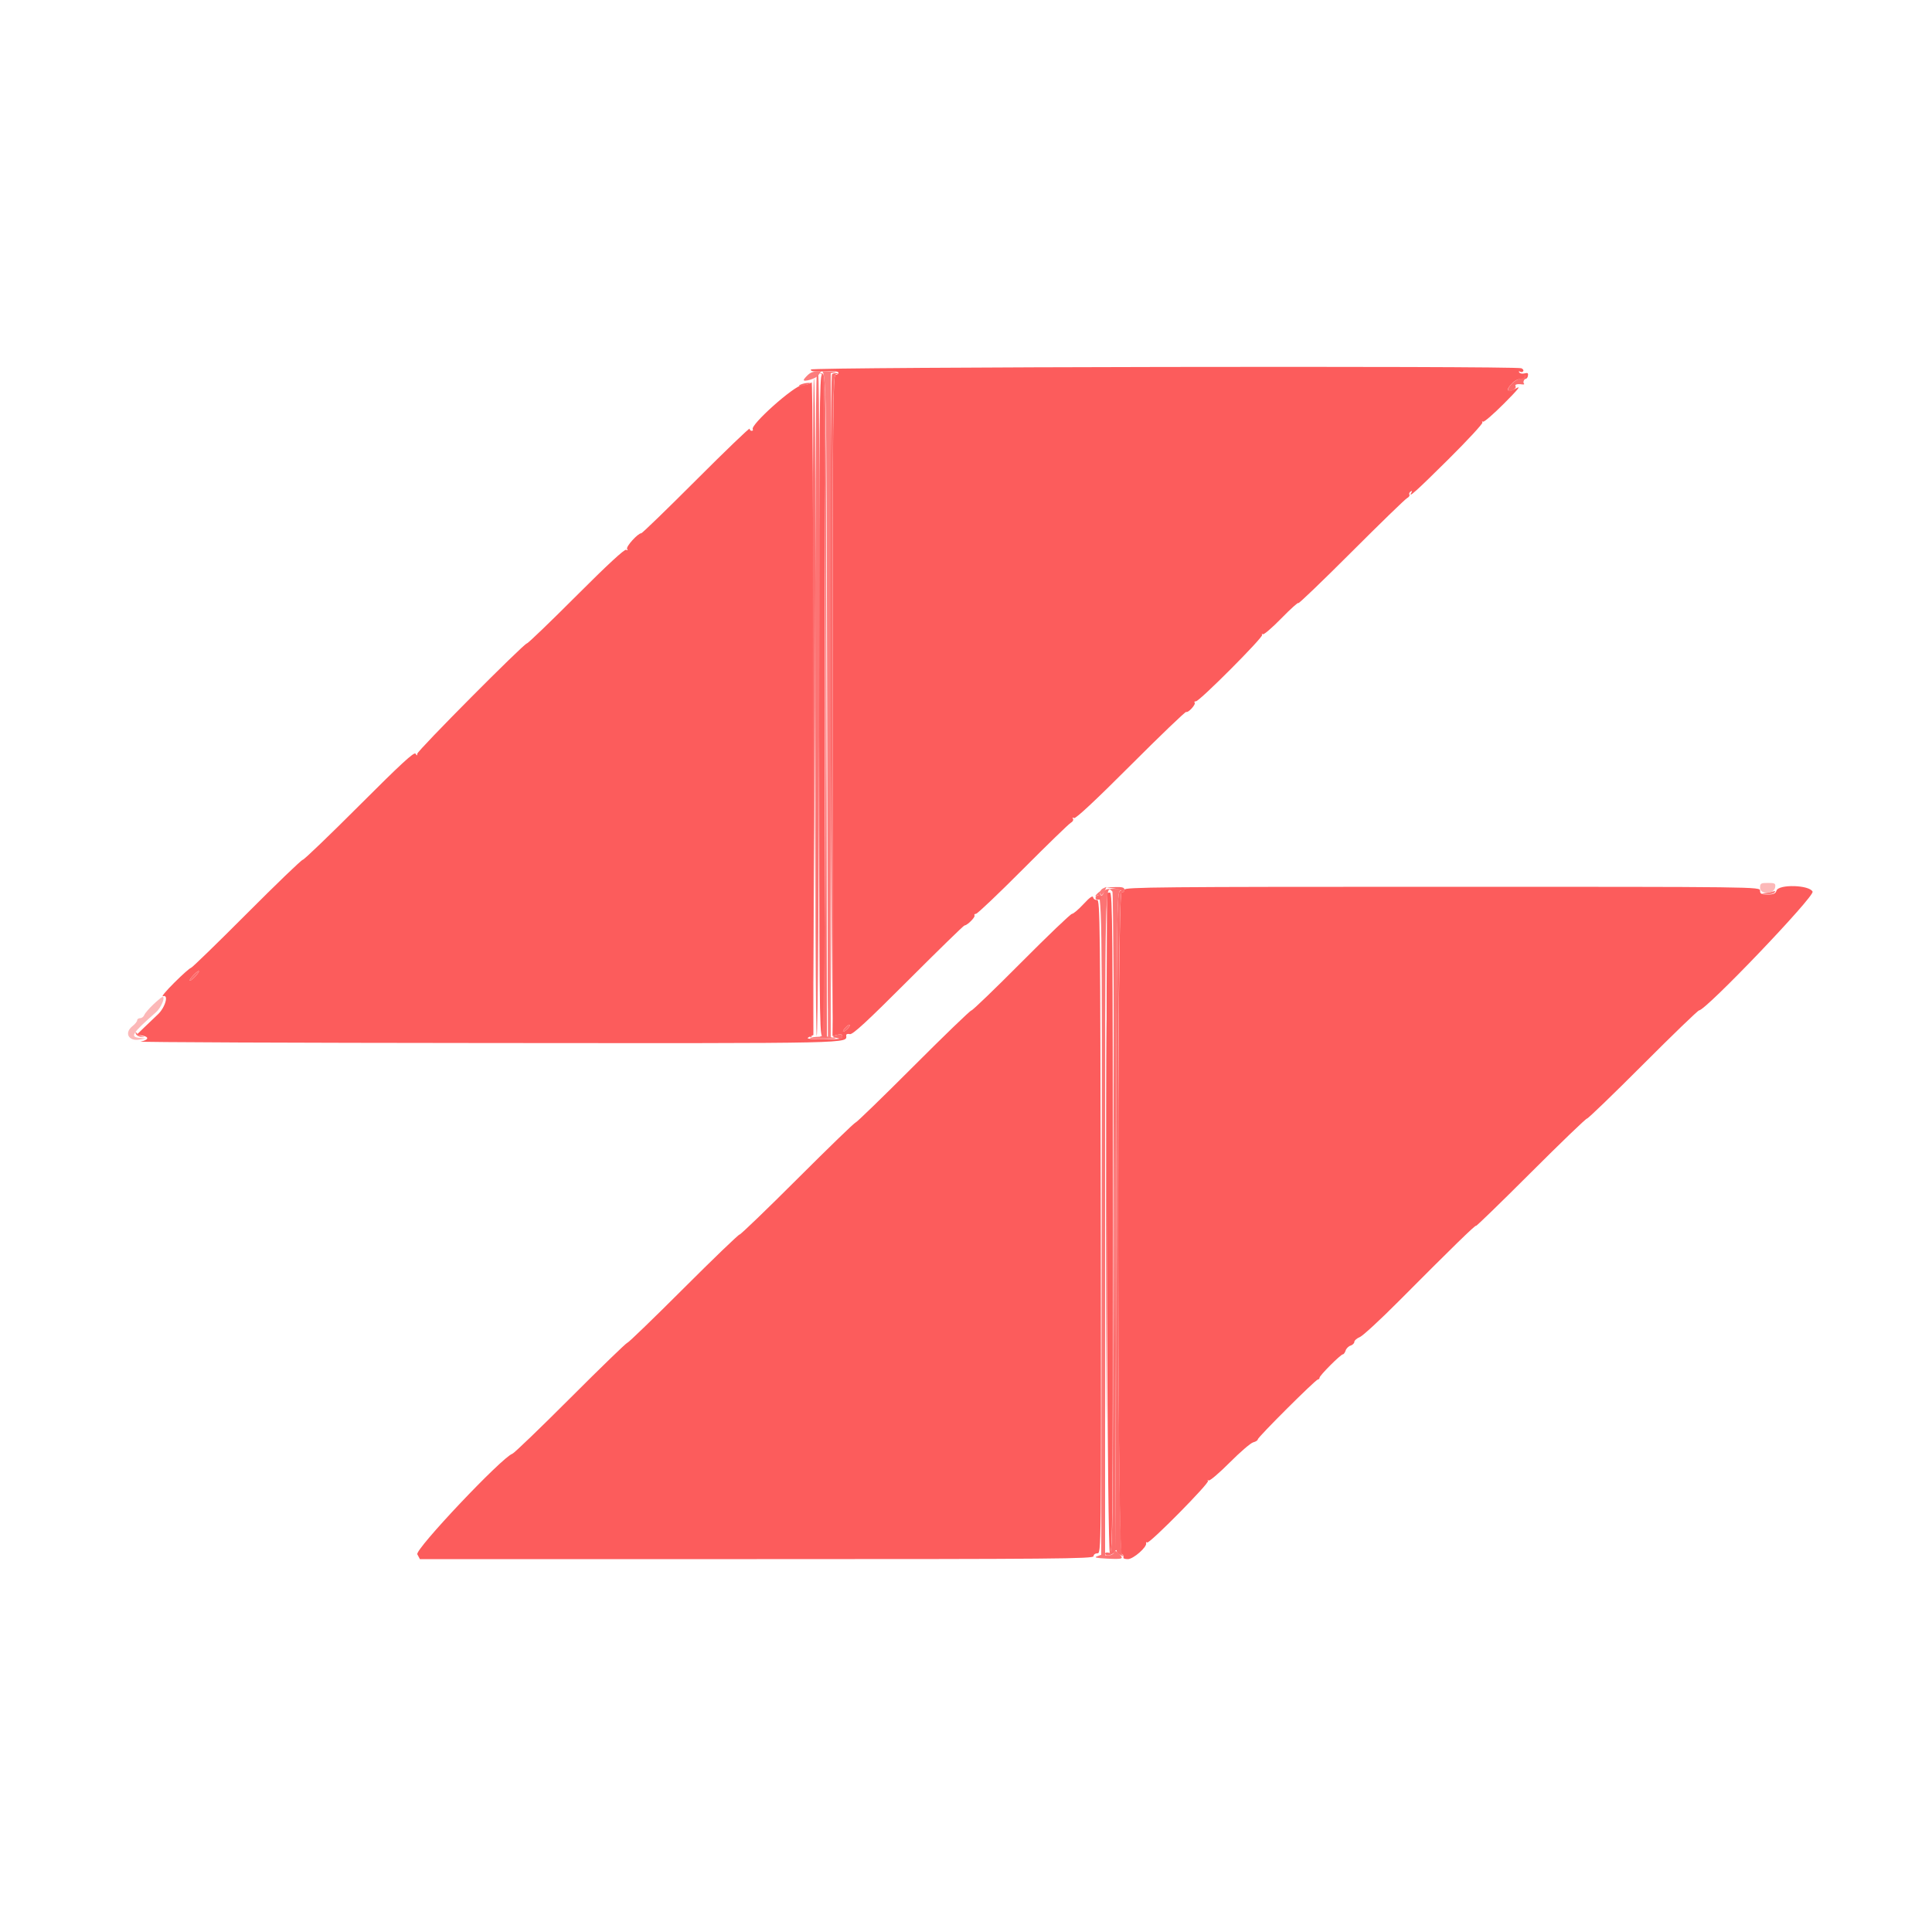<svg id="svg" xmlns="http://www.w3.org/2000/svg" xmlns:xlink="http://www.w3.org/1999/xlink" width="400" height="400" viewBox="0, 0, 400,400"><g id="svgg"><path id="path0" d="M167.893 76.500 C 167.746 76.879,168.412 76.968,170.650 76.868 C 172.575 76.783,173.600 76.887,173.600 77.168 C 173.600 77.406,173.330 77.600,173.000 77.600 C 172.469 77.600,172.400 85.471,172.400 146.043 L 172.400 214.487 173.400 214.236 C 174.138 214.051,174.400 214.144,174.400 214.592 C 174.400 215.096,173.734 215.195,170.500 215.173 C 167.396 215.151,166.784 215.057,167.500 214.712 L 168.400 214.278 168.394 146.439 C 168.391 109.127,168.235 78.841,168.049 79.135 C 167.862 79.429,166.970 79.708,166.066 79.755 C 164.405 79.840,155.292 87.979,155.849 88.880 C 155.958 89.056,155.857 89.200,155.624 89.200 C 155.391 89.200,155.200 89.001,155.200 88.758 C 155.200 88.515,150.235 93.285,144.166 99.358 C 138.097 105.431,132.971 110.400,132.773 110.400 C 132.063 110.400,129.546 113.188,129.834 113.655 C 130.020 113.956,129.950 114.016,129.639 113.824 C 129.326 113.631,125.680 117.004,119.328 123.363 C 113.924 128.773,109.322 133.200,109.102 133.200 C 108.493 133.200,86.401 155.436,86.394 156.056 C 86.389 156.500,86.322 156.497,86.031 156.037 C 85.761 155.610,82.959 158.192,74.421 166.737 C 68.231 172.932,62.949 178.004,62.683 178.009 C 62.417 178.014,57.180 183.054,51.045 189.209 C 44.909 195.364,39.723 200.400,39.519 200.400 C 39.315 200.400,37.765 201.779,36.074 203.464 C 34.383 205.149,33.335 206.407,33.745 206.259 C 35.001 205.806,34.210 208.598,32.679 210.026 C 31.975 210.683,30.710 211.890,29.867 212.710 L 28.335 214.200 29.467 214.404 C 30.957 214.672,30.770 215.336,29.116 215.647 C 28.392 215.783,60.682 215.918,100.871 215.947 C 178.604 216.003,175.200 216.078,175.200 214.325 C 175.200 214.095,175.539 213.995,175.952 214.103 C 176.523 214.253,179.453 211.551,188.050 202.950 C 194.290 196.708,199.530 191.600,199.694 191.600 C 200.250 191.600,201.975 189.882,201.763 189.540 C 201.647 189.353,201.788 189.196,202.076 189.191 C 202.364 189.187,206.736 185.031,211.791 179.957 C 216.846 174.883,221.306 170.558,221.702 170.345 C 222.098 170.133,222.300 169.761,222.149 169.518 C 221.980 169.244,222.061 169.190,222.363 169.377 C 222.680 169.573,226.771 165.755,234.074 158.446 C 240.248 152.268,245.430 147.295,245.591 147.395 C 245.998 147.646,247.670 145.803,247.337 145.470 C 247.188 145.322,247.309 145.200,247.604 145.200 C 248.351 145.200,261.593 131.913,261.308 131.451 C 261.180 131.245,261.249 131.183,261.460 131.313 C 261.671 131.444,263.409 129.948,265.322 127.990 C 267.235 126.032,268.800 124.628,268.800 124.869 C 268.800 125.111,273.700 120.409,279.690 114.420 C 285.679 108.432,290.904 103.358,291.301 103.146 C 291.698 102.934,291.924 102.601,291.805 102.408 C 291.685 102.214,291.798 101.925,292.055 101.766 C 292.348 101.585,292.416 101.650,292.238 101.938 C 291.356 103.366,293.277 101.645,299.838 95.130 C 303.865 91.131,307.051 87.683,306.918 87.468 C 306.785 87.253,306.843 87.180,307.048 87.306 C 307.252 87.432,309.215 85.734,311.409 83.534 C 314.274 80.661,314.987 79.773,313.935 80.385 C 312.124 81.439,311.584 80.852,313.034 79.403 C 313.745 78.691,314.421 78.393,315.134 78.477 C 315.904 78.567,316.225 78.398,316.333 77.843 C 316.450 77.245,316.304 77.132,315.641 77.305 C 315.179 77.426,314.683 77.334,314.539 77.101 C 314.390 76.861,314.465 76.793,314.711 76.945 C 314.949 77.092,315.246 77.049,315.370 76.848 C 315.494 76.648,315.312 76.375,314.965 76.242 C 313.600 75.718,168.096 75.973,167.893 76.500 M169.600 146.000 C 169.600 206.533,169.669 214.400,170.200 214.400 C 170.731 214.400,170.800 206.533,170.800 146.000 C 170.800 85.467,170.731 77.600,170.200 77.600 C 169.669 77.600,169.600 85.467,169.600 146.000 M232.800 184.200 C 232.800 184.530,232.530 184.800,232.200 184.800 C 231.264 184.800,231.290 321.395,232.225 321.754 C 232.569 321.886,232.739 322.176,232.602 322.397 C 232.456 322.632,232.836 322.800,233.512 322.800 C 234.659 322.800,237.550 320.253,237.290 319.471 C 237.230 319.289,237.334 319.236,237.522 319.352 C 238.003 319.649,250.475 307.015,250.104 306.606 C 249.937 306.422,249.993 306.381,250.228 306.515 C 250.464 306.649,252.428 304.980,254.594 302.806 C 256.760 300.632,258.952 298.748,259.466 298.619 C 259.980 298.490,260.400 298.222,260.400 298.023 C 260.400 297.566,272.403 285.600,272.861 285.600 C 273.048 285.600,273.200 285.436,273.200 285.235 C 273.200 284.787,277.579 280.400,278.026 280.400 C 278.202 280.400,278.457 280.049,278.594 279.620 C 278.730 279.192,279.192 278.730,279.620 278.594 C 280.049 278.457,280.400 278.110,280.400 277.822 C 280.400 277.533,280.911 277.085,281.536 276.827 C 282.160 276.568,285.750 273.261,289.513 269.478 C 300.684 258.248,305.600 253.455,305.600 253.793 C 305.600 253.968,310.669 249.047,316.864 242.856 C 323.060 236.665,328.325 231.596,328.564 231.591 C 328.804 231.586,334.026 226.546,340.170 220.391 C 346.313 214.236,351.533 209.198,351.770 209.195 C 353.179 209.178,375.726 185.594,375.276 184.607 C 374.638 183.207,368.235 183.029,367.800 184.400 C 367.603 185.021,367.195 185.200,365.973 185.200 C 364.667 185.200,364.400 185.064,364.400 184.400 C 364.400 183.603,364.133 183.600,298.600 183.600 C 240.378 183.600,232.800 183.669,232.800 184.200 M229.199 184.900 C 228.902 233.464,229.285 321.421,229.793 321.529 C 230.334 321.645,230.400 314.191,230.400 253.229 C 230.400 192.670,230.331 184.800,229.800 184.800 C 229.470 184.800,229.200 184.845,229.199 184.900 M224.328 187.182 C 223.299 188.292,222.228 189.200,221.949 189.200 C 221.669 189.200,216.966 193.700,211.497 199.200 C 206.029 204.700,201.358 209.200,201.118 209.200 C 200.879 209.200,195.469 214.420,189.098 220.800 C 182.726 227.180,177.346 232.400,177.142 232.400 C 176.939 232.400,171.546 237.620,165.159 244.000 C 158.771 250.380,153.353 255.600,153.117 255.600 C 152.881 255.600,147.644 260.640,141.480 266.800 C 135.315 272.960,130.100 278.000,129.891 278.000 C 129.682 278.000,124.395 283.120,118.143 289.377 C 111.891 295.634,106.466 300.856,106.088 300.981 C 103.940 301.691,85.868 320.805,86.401 321.802 L 86.935 322.800 156.668 322.800 C 218.385 322.800,226.400 322.731,226.400 322.200 C 226.400 321.866,226.756 321.600,227.201 321.600 C 228.000 321.600,228.002 321.400,227.901 253.900 C 227.807 190.888,227.754 186.208,227.131 186.310 C 226.764 186.371,226.404 186.138,226.331 185.793 C 226.239 185.350,225.648 185.759,224.328 187.182 M40.400 202.200 C 39.885 202.748,39.386 203.119,39.292 203.025 C 39.076 202.809,40.939 200.853,41.168 201.055 C 41.261 201.137,40.915 201.652,40.400 202.200 M175.476 212.981 C 174.564 213.893,174.154 213.735,175.002 212.798 C 175.402 212.356,175.811 212.078,175.912 212.179 C 176.013 212.279,175.817 212.640,175.476 212.981 " stroke="none" fill="#fc5c5c" fill-rule="evenodd"></path><path id="path1" d="M167.275 77.616 C 166.794 78.064,166.400 78.537,166.400 78.666 C 166.400 79.146,168.931 78.373,169.383 77.755 C 171.160 75.325,171.095 72.940,171.252 146.000 L 171.400 214.600 169.696 214.637 C 168.759 214.657,167.874 214.792,167.730 214.937 C 167.585 215.082,168.892 215.175,170.633 215.146 C 172.375 215.116,173.395 215.013,172.900 214.918 L 172.000 214.744 172.000 146.000 L 172.000 77.256 172.900 77.082 C 173.395 76.987,172.529 76.884,170.975 76.854 C 168.638 76.809,168.000 76.941,167.275 77.616 M228.392 183.928 C 228.057 184.078,227.787 184.410,227.792 184.667 C 227.808 185.574,228.214 185.530,228.667 184.571 C 228.919 184.037,229.097 183.613,229.062 183.628 C 229.028 183.644,228.726 183.779,228.392 183.928 M366.000 184.800 L 364.600 185.095 365.876 185.147 C 366.578 185.176,367.264 185.020,367.400 184.800 C 367.536 184.580,367.592 184.424,367.524 184.453 C 367.456 184.482,366.770 184.638,366.000 184.800 " stroke="none" fill="#fc7c7c" fill-rule="evenodd"></path><path id="path2" d="M169.103 77.700 C 168.676 78.142,168.668 214.672,169.095 214.508 C 169.591 214.318,169.898 77.600,169.402 77.600 C 169.291 77.600,169.157 77.645,169.103 77.700 M228.517 184.796 C 228.403 185.233,228.147 185.491,227.948 185.368 C 227.749 185.245,227.714 184.932,227.870 184.672 C 228.032 184.403,227.862 184.436,227.477 184.749 C 227.105 185.051,226.800 185.396,226.800 185.516 C 226.800 185.635,226.918 185.615,227.063 185.470 C 228.148 184.385,228.197 187.629,228.098 253.920 L 227.995 321.908 227.098 322.231 C 226.459 322.460,227.050 322.594,229.148 322.695 C 232.532 322.858,232.763 322.763,231.664 321.664 C 231.019 321.019,230.819 320.973,230.643 321.431 C 230.523 321.744,230.059 322.000,229.613 322.000 L 228.800 322.000 228.800 253.387 C 228.800 181.467,228.765 183.032,230.317 184.584 C 230.473 184.739,230.691 215.407,230.802 252.733 L 231.005 320.600 231.102 252.720 C 231.195 188.553,231.238 184.817,231.900 184.432 C 232.446 184.114,232.173 184.022,230.663 184.012 C 229.059 184.002,228.689 184.137,228.517 184.796 M171.381 199.600 C 171.381 207.850,171.434 211.225,171.499 207.100 C 171.564 202.975,171.564 196.225,171.499 192.100 C 171.434 187.975,171.381 191.350,171.381 199.600 M28.101 214.000 C 28.190 214.330,28.699 214.633,29.231 214.674 C 29.995 214.732,30.031 214.701,29.400 214.528 C 28.960 214.407,28.451 214.103,28.270 213.854 C 28.051 213.554,27.994 213.604,28.101 214.000 " stroke="none" fill="#fc7474" fill-rule="evenodd"></path><path id="path3" d="M364.400 183.824 C 364.400 185.268,367.322 185.152,367.528 183.700 C 367.642 182.893,367.487 182.800,366.028 182.800 C 364.548 182.800,364.400 182.893,364.400 183.824 M31.765 207.936 C 30.869 208.780,30.020 209.770,29.880 210.136 C 29.740 210.501,29.349 210.800,29.013 210.800 C 28.676 210.800,28.400 210.999,28.400 211.242 C 28.400 211.486,27.961 212.030,27.425 212.452 C 25.659 213.841,26.614 215.633,28.909 215.235 L 30.200 215.011 28.900 214.880 C 26.852 214.674,27.274 214.014,32.309 209.561 C 33.349 208.641,34.294 206.400,33.642 206.400 C 33.507 206.400,32.662 207.091,31.765 207.936 " stroke="none" fill="#fcb8b8" fill-rule="evenodd"></path><path id="path4" d="M170.100 77.452 C 171.189 77.773,171.189 214.240,170.100 214.524 C 169.574 214.662,169.624 214.719,170.301 214.754 L 171.202 214.800 171.101 146.105 C 171.000 77.742,170.996 77.411,170.200 77.328 C 169.578 77.264,169.556 77.292,170.100 77.452 M172.267 77.467 C 171.665 78.068,171.965 214.800,172.567 214.800 C 172.879 214.800,173.419 214.909,173.767 215.043 C 174.184 215.203,174.400 215.064,174.400 214.635 C 174.400 214.141,174.160 214.045,173.400 214.236 L 172.400 214.487 172.400 146.073 C 172.400 81.253,172.437 77.649,173.100 77.476 C 173.661 77.329,173.674 77.284,173.167 77.246 C 172.818 77.221,172.413 77.320,172.267 77.467 M315.600 77.933 C 315.600 78.190,315.248 78.400,314.818 78.400 C 314.388 78.400,313.575 78.862,313.011 79.426 C 311.856 80.580,311.999 81.443,313.235 80.781 C 313.668 80.549,313.917 80.189,313.788 79.980 C 313.549 79.593,314.118 79.437,315.200 79.591 C 315.530 79.638,315.667 79.541,315.503 79.375 C 315.340 79.209,315.411 78.828,315.660 78.527 C 315.910 78.227,315.998 77.865,315.857 77.724 C 315.716 77.582,315.600 77.677,315.600 77.933 M168.302 146.275 C 168.384 200.379,168.303 214.222,167.902 214.505 C 167.528 214.770,167.553 214.819,168.000 214.697 C 168.654 214.519,169.154 78.400,168.501 78.400 C 168.336 78.400,168.246 108.944,168.302 146.275 M165.800 79.600 C 164.781 80.038,165.832 80.038,167.200 79.600 C 168.004 79.343,168.043 79.277,167.400 79.268 C 166.960 79.262,166.240 79.411,165.800 79.600 M230.800 183.960 C 232.060 184.128,232.390 184.286,231.900 184.487 C 231.238 184.759,231.195 188.438,231.102 252.687 L 231.003 320.600 230.800 252.800 L 230.597 185.000 230.498 253.347 C 230.400 321.472,230.397 321.693,229.600 321.484 C 229.160 321.369,228.800 321.438,228.800 321.637 C 228.800 322.285,230.349 322.020,230.768 321.300 C 230.992 320.915,231.181 320.819,231.188 321.086 C 231.195 321.353,231.605 321.768,232.100 322.008 C 232.912 322.402,232.932 322.389,232.300 321.878 C 231.299 321.068,231.200 184.800,232.200 184.800 C 232.530 184.800,232.800 184.530,232.800 184.200 C 232.800 183.742,232.349 183.614,230.900 183.660 L 229.000 183.720 230.800 183.960 M227.056 185.478 C 226.619 185.914,226.773 186.267,227.400 186.267 C 227.730 186.267,228.000 186.127,228.000 185.957 C 228.000 185.506,227.355 185.179,227.056 185.478 M228.995 253.000 C 228.995 290.180,229.042 305.331,229.100 286.668 C 229.157 268.006,229.157 237.586,229.100 219.068 C 229.042 200.551,228.995 215.820,228.995 253.000 M40.060 201.880 C 39.543 202.415,39.197 202.930,39.292 203.025 C 39.386 203.119,39.885 202.748,40.400 202.200 C 40.915 201.652,41.261 201.137,41.168 201.055 C 41.076 200.974,40.577 201.345,40.060 201.880 M175.002 212.798 C 174.603 213.239,174.407 213.600,174.567 213.600 C 174.988 213.600,176.128 212.395,175.912 212.179 C 175.811 212.078,175.402 212.356,175.002 212.798 " stroke="none" fill="#fc6c6c" fill-rule="evenodd"></path></g></svg>
